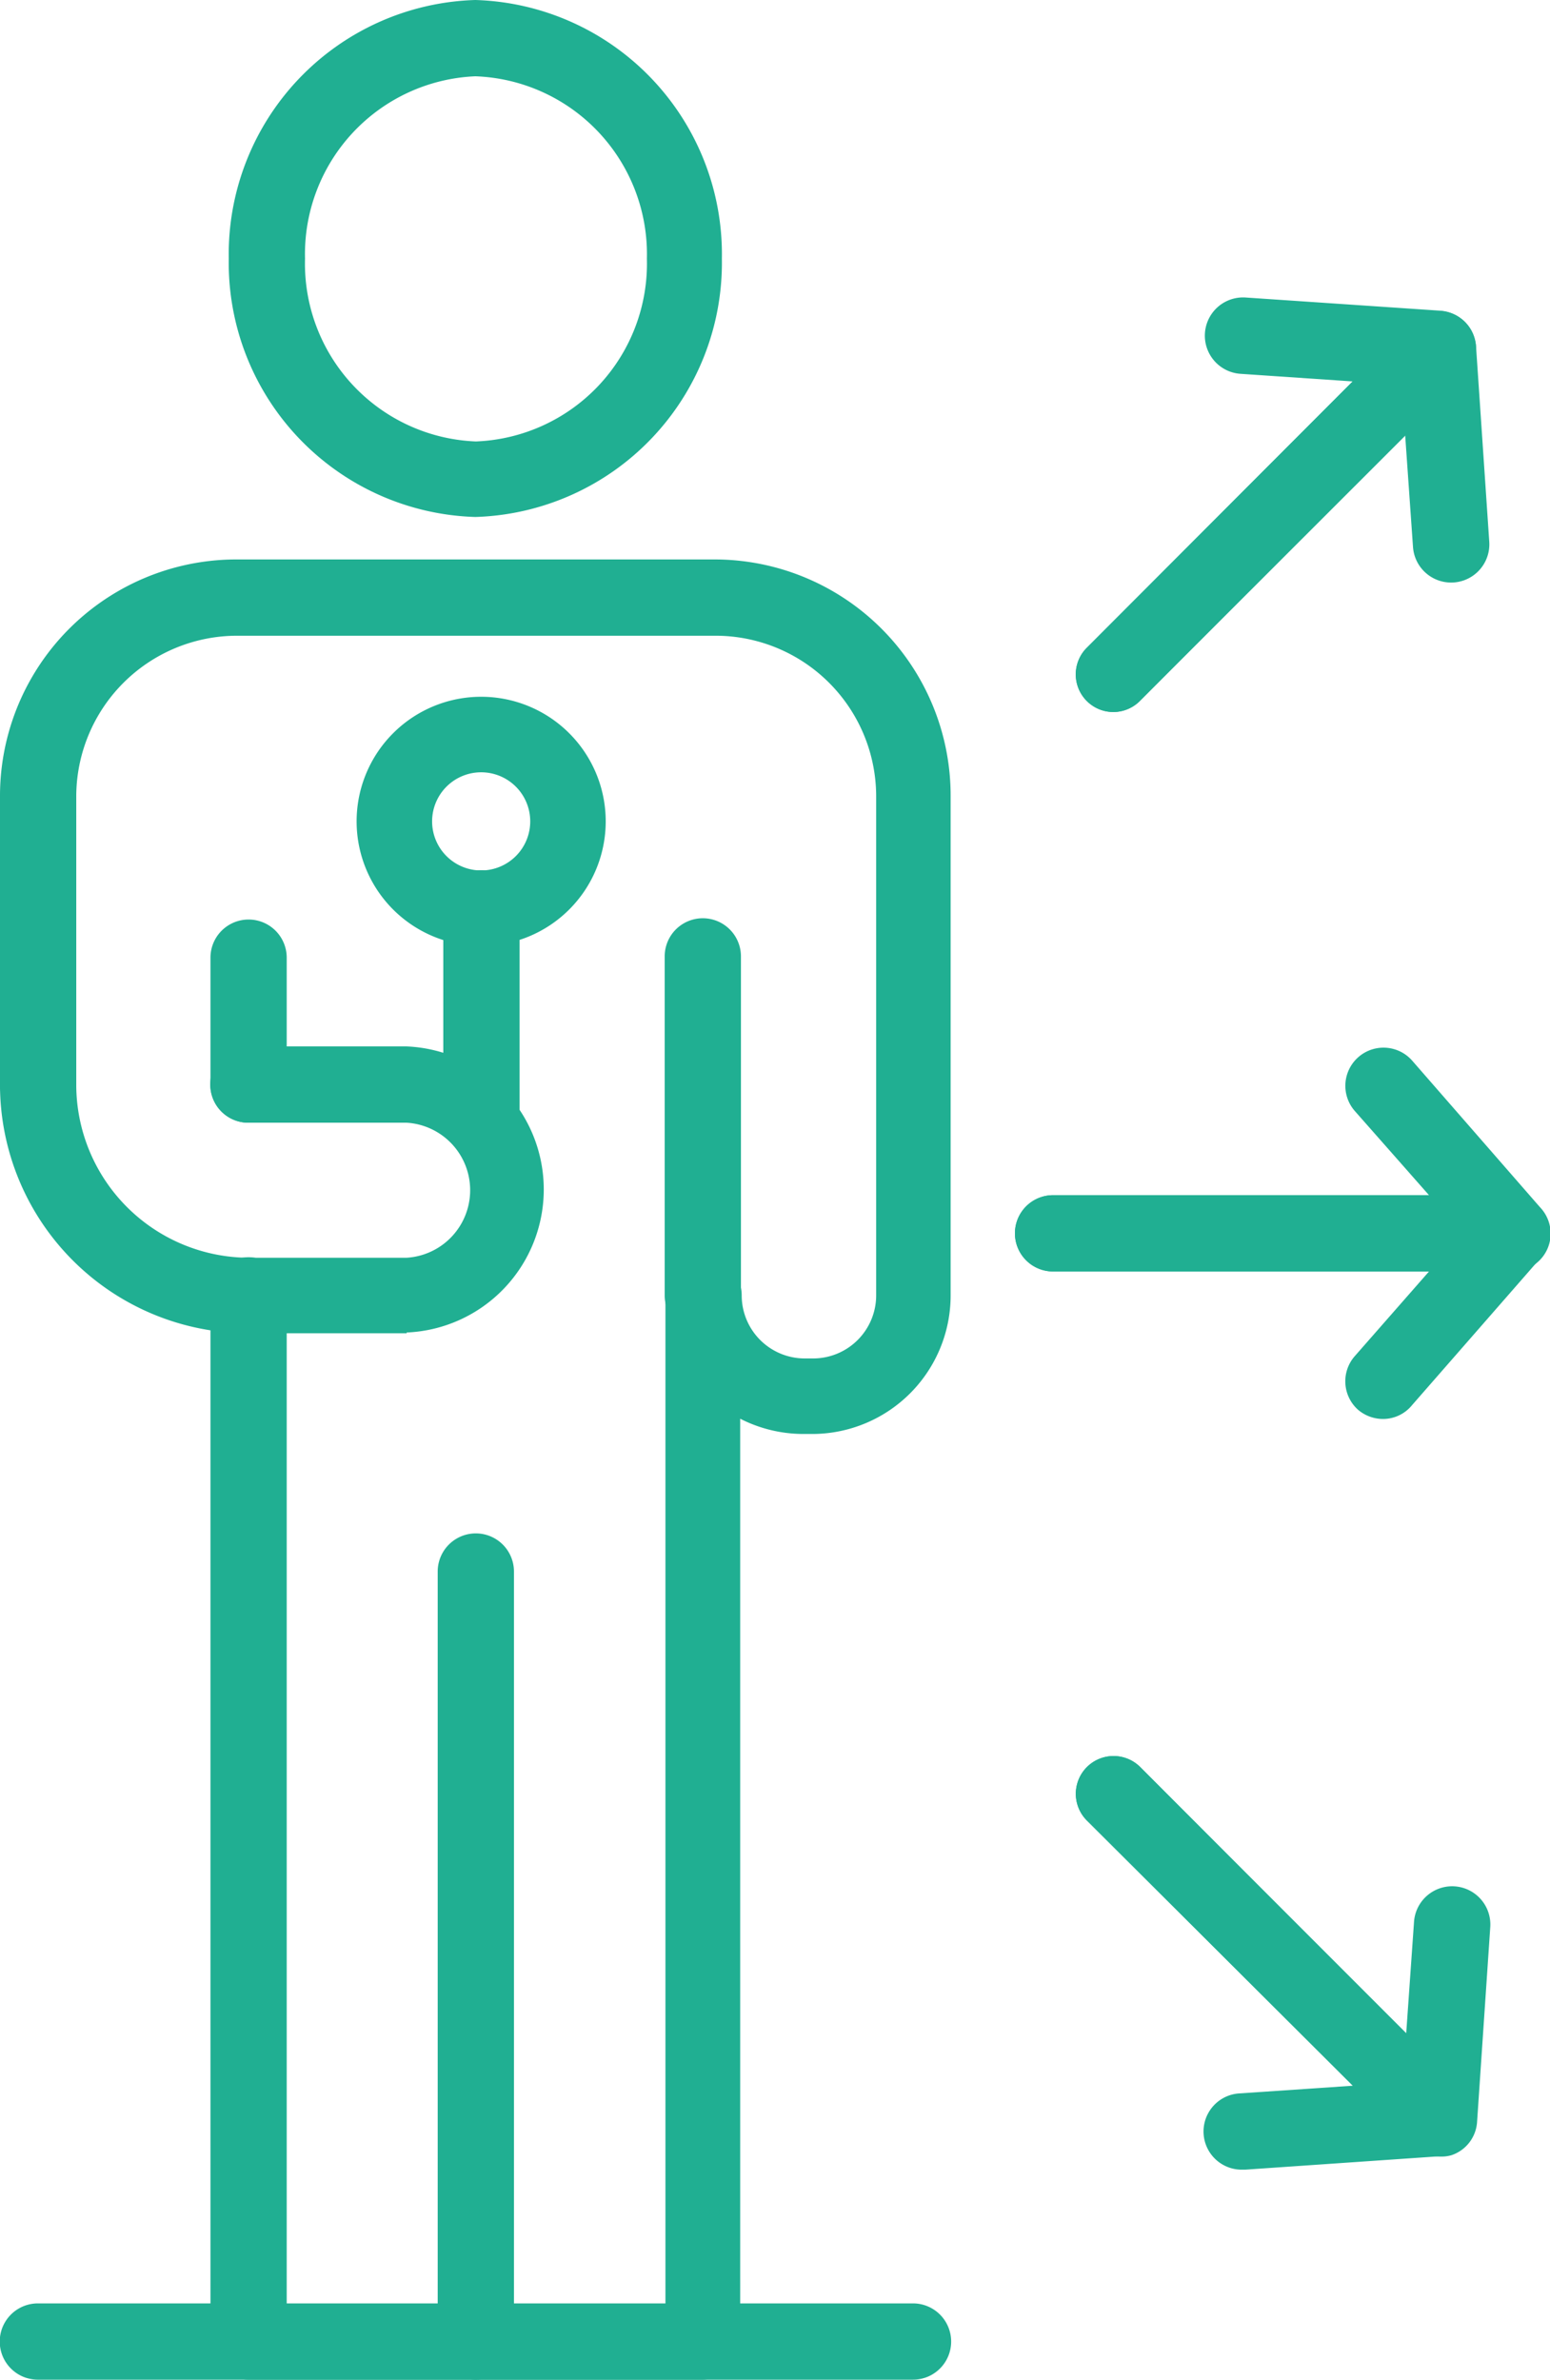 <svg xmlns="http://www.w3.org/2000/svg" viewBox="0 0 60.98 93.58"><defs><style>.cls-1{fill:#20af92;}</style></defs><g id="Capa_2" data-name="Capa 2"><g id="Capa_1-2" data-name="Capa 1"><path class="cls-1" d="M9.77,44.15a1.49,1.49,0,0,1-1.49-1.49v-5a1.49,1.49,0,0,1,3,0v5A1.49,1.49,0,0,1,9.77,44.15Z"/><path class="cls-1" d="M27.64,52.43a1.49,1.49,0,0,1-1.49-1.49V37.61a1.49,1.49,0,0,1,3,0V50.94A1.49,1.49,0,0,1,27.64,52.43Z"/><path class="cls-1" d="M18.7,20.33A10,10,0,0,1,9,10.17,10,10,0,0,1,18.7,0a10,10,0,0,1,9.7,10.17A10,10,0,0,1,18.7,20.33ZM18.7,3A7,7,0,0,0,12,10.17a7,7,0,0,0,6.72,7.19,7,7,0,0,0,6.73-7.19A7,7,0,0,0,18.7,3Z"/><path class="cls-1" d="M18.7,93.58a1.48,1.48,0,0,1-1.48-1.48V61.8a1.49,1.49,0,0,1,3,0V92.1A1.49,1.49,0,0,1,18.7,93.58Z"/><path class="cls-1" d="M16,52.43H9.77A9.78,9.78,0,0,1,0,42.66a1.49,1.49,0,0,1,3,0,6.81,6.81,0,0,0,6.8,6.8H16a2.66,2.66,0,0,0,0-5.31H9.77a1.49,1.49,0,1,1,0-3H16a5.63,5.63,0,0,1,0,11.25Z"/><path class="cls-1" d="M27.64,93.58H9.77A1.49,1.49,0,0,1,8.28,92.1V50.94a1.49,1.49,0,0,1,3,0V90.61h14.9V50.94a1.49,1.49,0,0,1,3,0,2.48,2.48,0,0,0,2.48,2.48H32a2.48,2.48,0,0,0,2.47-2.48V31.33A6.32,6.32,0,0,0,28.11,25H9.29A6.33,6.33,0,0,0,3,31.33V42.66a1.49,1.49,0,1,1-3,0V31.33A9.3,9.3,0,0,1,9.29,22H28.11a9.29,9.29,0,0,1,9.29,9.29V50.94A5.45,5.45,0,0,1,32,56.39H31.6a5.47,5.47,0,0,1-2.48-.6V92.1A1.48,1.48,0,0,1,27.64,93.58Z"/><path class="cls-1" d="M18.93,45.41a1.49,1.49,0,0,1-1.49-1.49v-8.2a1.49,1.49,0,1,1,3,0v8.2A1.49,1.49,0,0,1,18.93,45.41Z"/><path class="cls-1" d="M18.93,37.2a4.9,4.9,0,1,1,4.9-4.9A4.9,4.9,0,0,1,18.93,37.2Zm0-6.83a1.93,1.93,0,1,0,1.93,1.93A1.93,1.93,0,0,0,18.93,30.37Z"/><path class="cls-1" d="M35.92,93.58H1.49a1.49,1.49,0,1,1,0-3H35.92a1.49,1.49,0,0,1,0,3Z"/><path class="cls-1" d="M43.81,28a1.48,1.48,0,0,1-1.05-2.53L55.53,12.68a1.48,1.48,0,0,1,2.54.94l.52,7.68a1.48,1.48,0,1,1-3,.21l-.31-4.42L44.86,27.55A1.48,1.48,0,0,1,43.81,28Z"/><path class="cls-1" d="M43.81,28a1.48,1.48,0,0,1-1.05-2.53L53.22,15l-4.42-.3a1.49,1.49,0,1,1,.21-3l7.68.52a1.5,1.5,0,0,1,1.29,1,1.48,1.48,0,0,1-.35,1.57L44.86,27.55A1.48,1.48,0,0,1,43.81,28Z"/><path class="cls-1" d="M56.58,84.8a1.49,1.49,0,0,1-1-.44L42.76,71.59a1.48,1.48,0,1,1,2.1-2.1L55.32,80l.31-4.42a1.48,1.48,0,1,1,3,.2l-.52,7.68a1.48,1.48,0,0,1-1,1.29A1.39,1.39,0,0,1,56.58,84.8Z"/><path class="cls-1" d="M48.9,85.32a1.49,1.49,0,0,1-.1-3l4.42-.3L42.76,71.59a1.48,1.48,0,1,1,2.1-2.1L57.63,82.26a1.48,1.48,0,0,1-.94,2.53L49,85.32Z"/><path class="cls-1" d="M59.49,50H41.43a1.49,1.49,0,0,1,0-3H56.22L53.31,43.7a1.49,1.49,0,0,1,2.24-2l5.06,5.8A1.49,1.49,0,0,1,59.49,50Z"/><path class="cls-1" d="M54.43,55.8a1.52,1.52,0,0,1-1-.36,1.5,1.5,0,0,1-.14-2.1L56.22,50H41.43a1.49,1.49,0,1,1,0-3H59.49a1.48,1.48,0,0,1,1.35.87,1.51,1.51,0,0,1-.23,1.6l-5.06,5.79A1.47,1.47,0,0,1,54.43,55.8Z"/></g></g></svg>